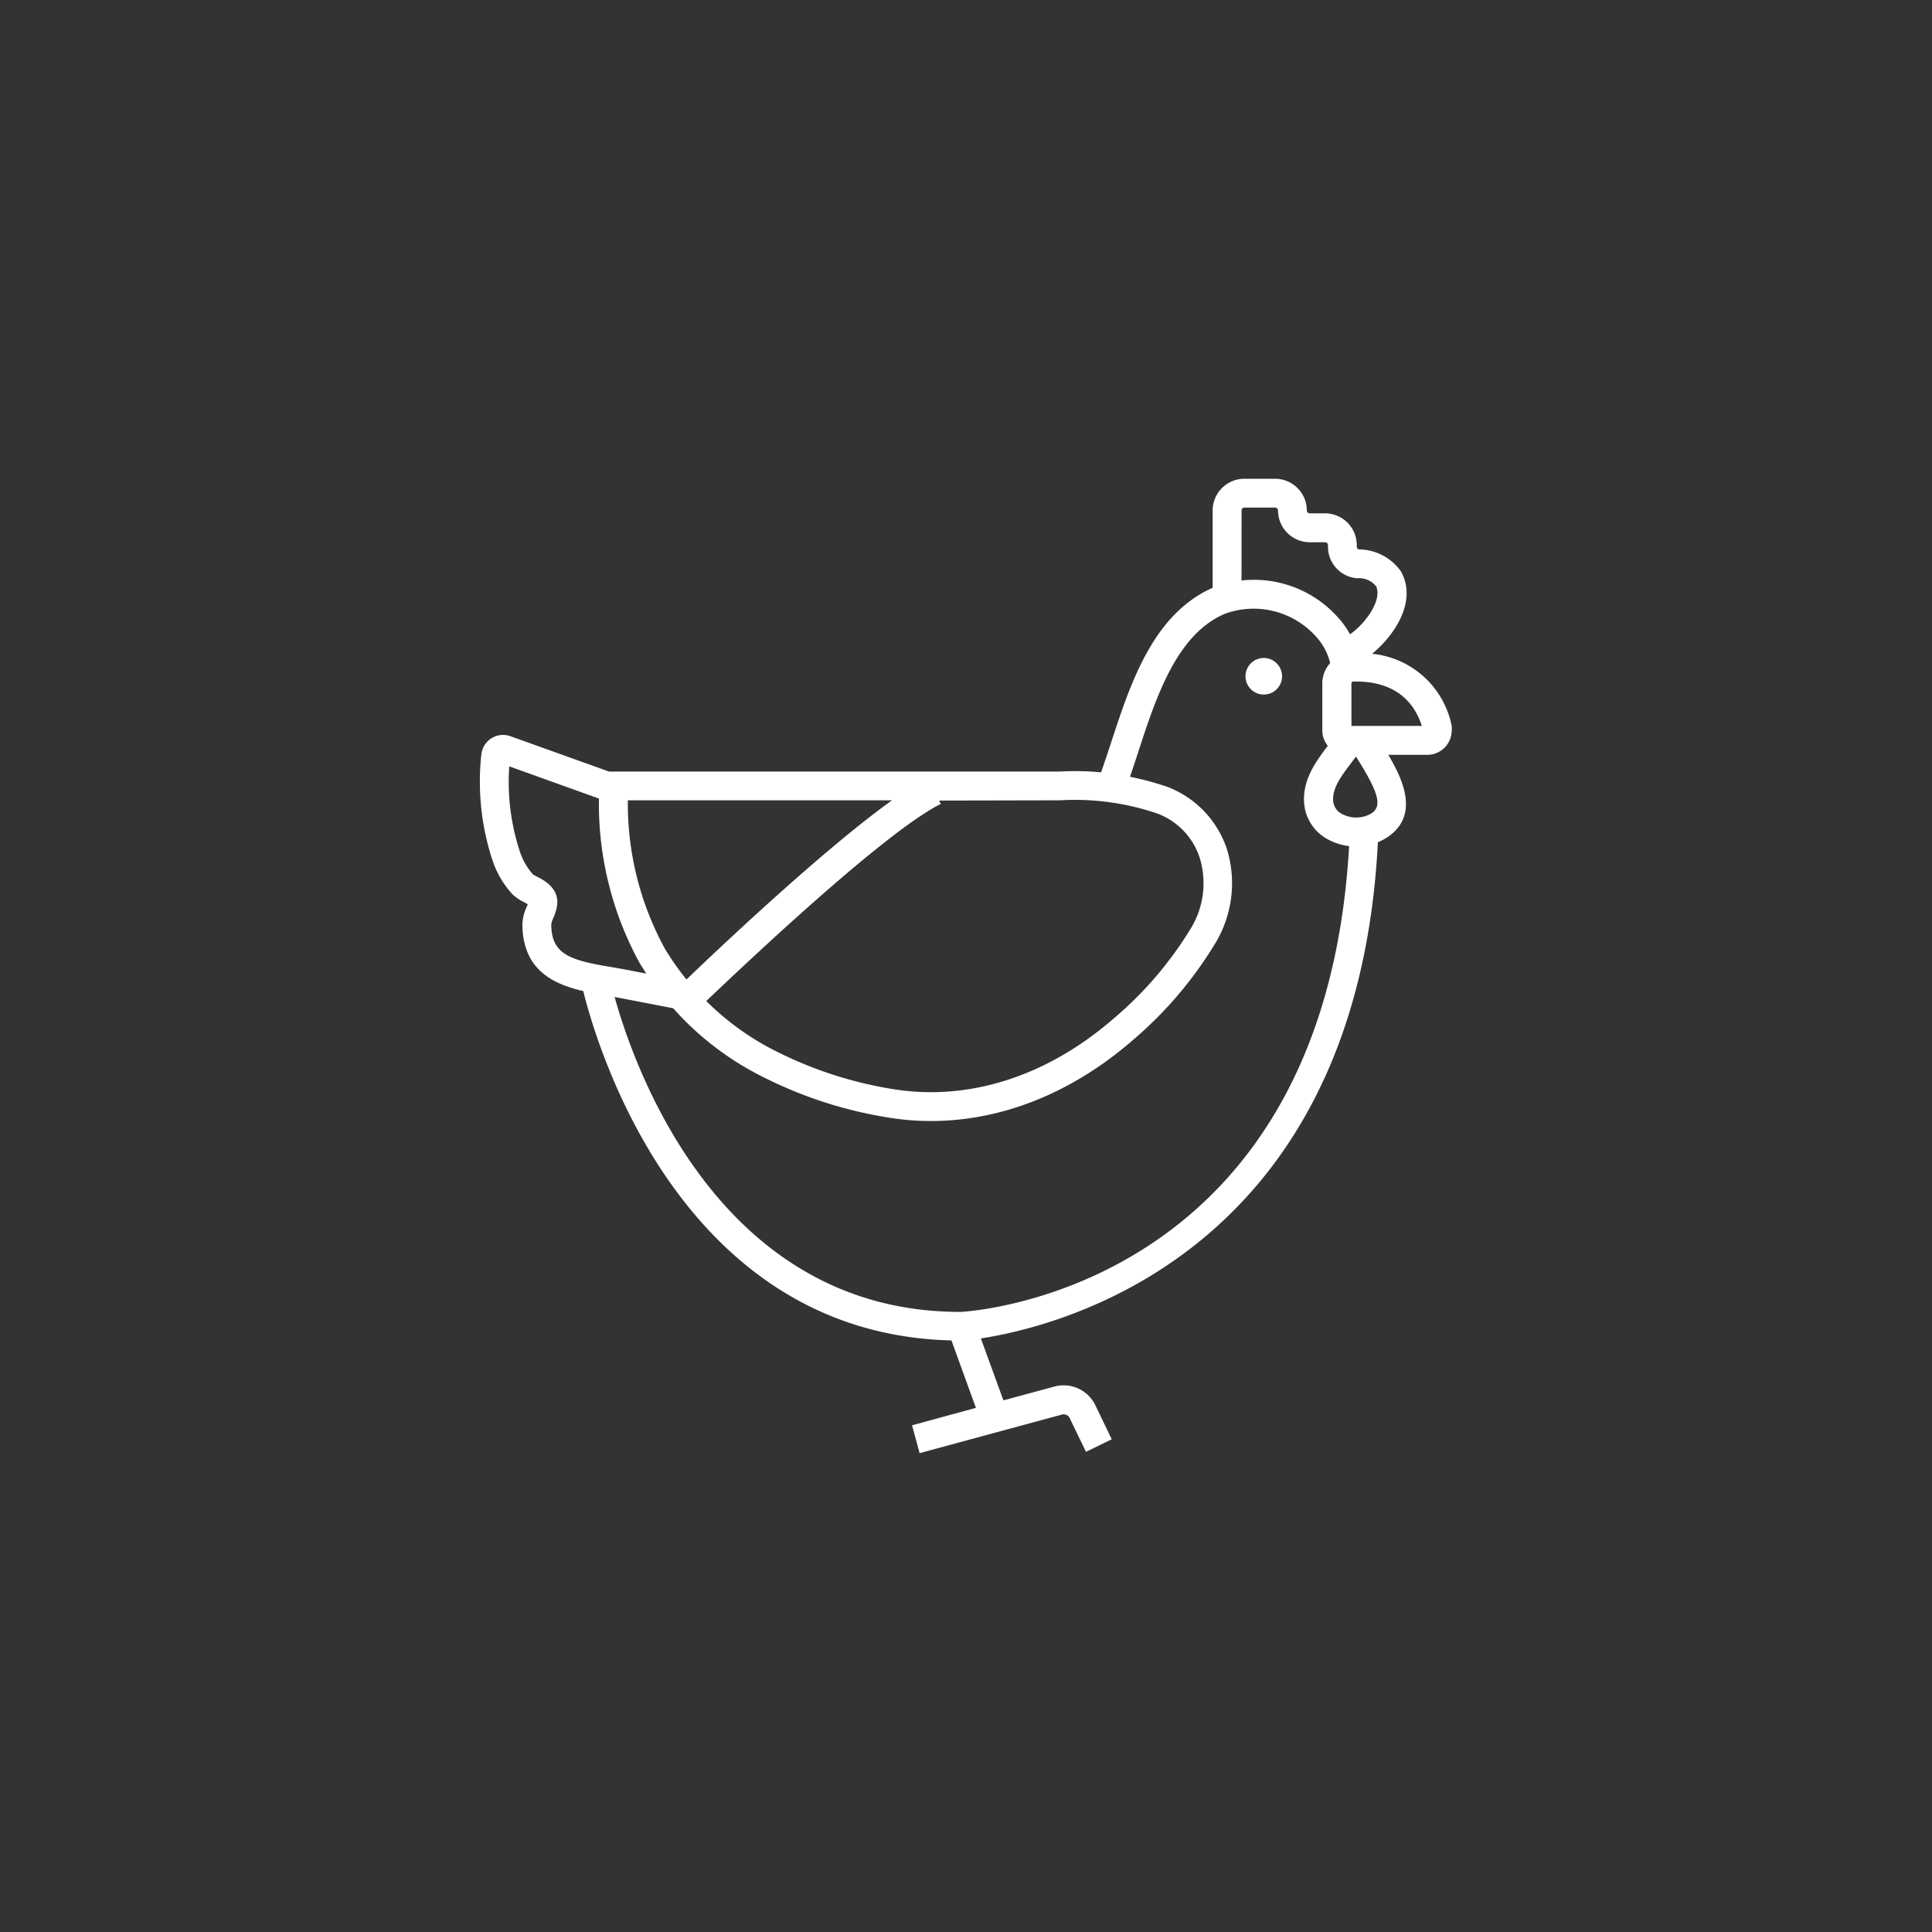 <svg id="Layer_1" data-name="Layer 1" xmlns="http://www.w3.org/2000/svg" viewBox="0 0 300 300"><rect x="0" y="0" width="300" height="300" fill="#333333" stroke="none"/><defs><style>.cls-1{fill:#fff;}</style></defs><path class="cls-1" d="M225.4,112.62a14,14,0,0,0-12.34-11.1c3.33-2.73,7-7.94,4.57-12.63l-.19-.3A8.09,8.09,0,0,0,211,85.31a.43.43,0,0,1-.32-.44v-.23a4.94,4.94,0,0,0-4.93-4.93h-2.38a.45.45,0,0,1-.45-.44A4.93,4.93,0,0,0,198,74.34h-4.77a4.93,4.93,0,0,0-4.93,4.93v12c-9.26,4.12-12.75,14.78-15.82,24.2-.51,1.55-1,3-1.5,4.46a42.74,42.74,0,0,0-6.5-.12H94.58l-15.29-5.48a3.42,3.42,0,0,0-2.59.1,3.36,3.36,0,0,0-1.76,1.89,3.16,3.16,0,0,0-.2.85,39,39,0,0,0,1.64,16.13,14.5,14.5,0,0,0,3.24,5.61,7.23,7.23,0,0,0,1.76,1.18l.57.31c-.06.17-.13.32-.19.48a6.71,6.71,0,0,0-.64,2.85c.12,6.9,4.82,9.1,9.45,10.16,2.08,8.44,15.13,53.24,57.17,54.25l3.8,10.47-9.92,2.71,1.18,4.32,22.15-6a1.06,1.06,0,0,1,1.22.71l2.46,5.09,4-1.95-2.41-5a5.49,5.49,0,0,0-6.41-3.21l-8,2.17-3.5-9.62c12.4-1.9,58.39-13.26,61.65-77.06a8.41,8.41,0,0,0,1.37-.7c5.2-3.39,2.49-9.09.24-12.86h5.9a3.79,3.79,0,0,0,3.94-3.57A4.17,4.17,0,0,0,225.4,112.62ZM192.79,79.27a.45.45,0,0,1,.45-.45H198a.45.45,0,0,1,.45.45,4.94,4.94,0,0,0,4.93,4.93h2.38a.45.45,0,0,1,.45.44v.21a4.9,4.9,0,0,0,4.39,4.93l.14,0h.14a3.4,3.4,0,0,1,2.83,1.3c.9,2.16-1.68,5.74-4.08,7.41a13.42,13.42,0,0,0-1.94-2.69,17.46,17.46,0,0,0-14.91-5.66Zm-28.18,45a39.62,39.62,0,0,1,15.23,2.1,11,11,0,0,1,6.43,6.76,13.45,13.45,0,0,1-1.34,11,57.28,57.28,0,0,1-12.1,14.11c-10.4,9-22.64,12.84-34.46,10.83a62.12,62.12,0,0,1-17.7-5.75,41.91,41.91,0,0,1-11-7.88c5-4.75,27.54-26.2,36.42-30.61l-.26-.52Zm-26.1,0c-10.88,7.8-27.51,23.59-31.91,27.82a40.71,40.71,0,0,1-3.35-4.76,47,47,0,0,1-5.76-23.06ZM85.6,143.65a2.57,2.57,0,0,1,.3-1.05,9.06,9.06,0,0,0,.55-1.67c.6-2.88-1.9-4.21-3-4.77l-.66-.35A10.06,10.06,0,0,1,80.65,132,34.57,34.57,0,0,1,79.08,119L93,124a51.51,51.51,0,0,0,6.34,25.57c.33.55.7,1.07,1,1.61l-3.33-.65-2.28-.4C88.46,149.09,85.68,148.16,85.6,143.65Zm63.6,60.06h-.12c-37.26,0-50.51-37.64-53.64-48.89l.79.14,8.3,1.6a46.17,46.17,0,0,0,14.15,10.77,66.05,66.05,0,0,0,18.95,6.15,40.65,40.65,0,0,0,6.94.59c10.9,0,21.76-4.29,31.17-12.42a61.66,61.66,0,0,0,13-15.23,18,18,0,0,0,1.74-14.68,15.64,15.64,0,0,0-9.08-9.51,44.48,44.48,0,0,0-5.93-1.61c.41-1.21.82-2.46,1.24-3.74,2.81-8.64,6-18.43,13.54-21.59a13,13,0,0,1,14.1,3.56,9.25,9.25,0,0,1,2.2,4.11,4.75,4.75,0,0,0-1.22,3v7.61a3.77,3.77,0,0,0,.85,2.24c-1.82,2.4-3.85,5.13-3.69,8.68a7,7,0,0,0,4,6,9.08,9.08,0,0,0,3,.89C205.6,199.86,151.42,203.59,149.2,203.71Zm63.74-77.4a4.62,4.62,0,0,1-4.41.15,2.52,2.52,0,0,1-1.53-2.2c-.08-2,1.36-3.87,2.88-5.88l.68-.9.47.76C214.14,123.26,214.61,125.22,212.94,126.31Zm-3.09-13.59v-6.63a.3.3,0,0,1,.37-.26c6.75-.12,9.48,3.52,10.56,6.89Zm11.75,0h0Zm-25.37-10.55a2.84,2.84,0,1,0,2.85,2.84h0A2.85,2.85,0,0,0,196.23,102.17Z"/></svg>